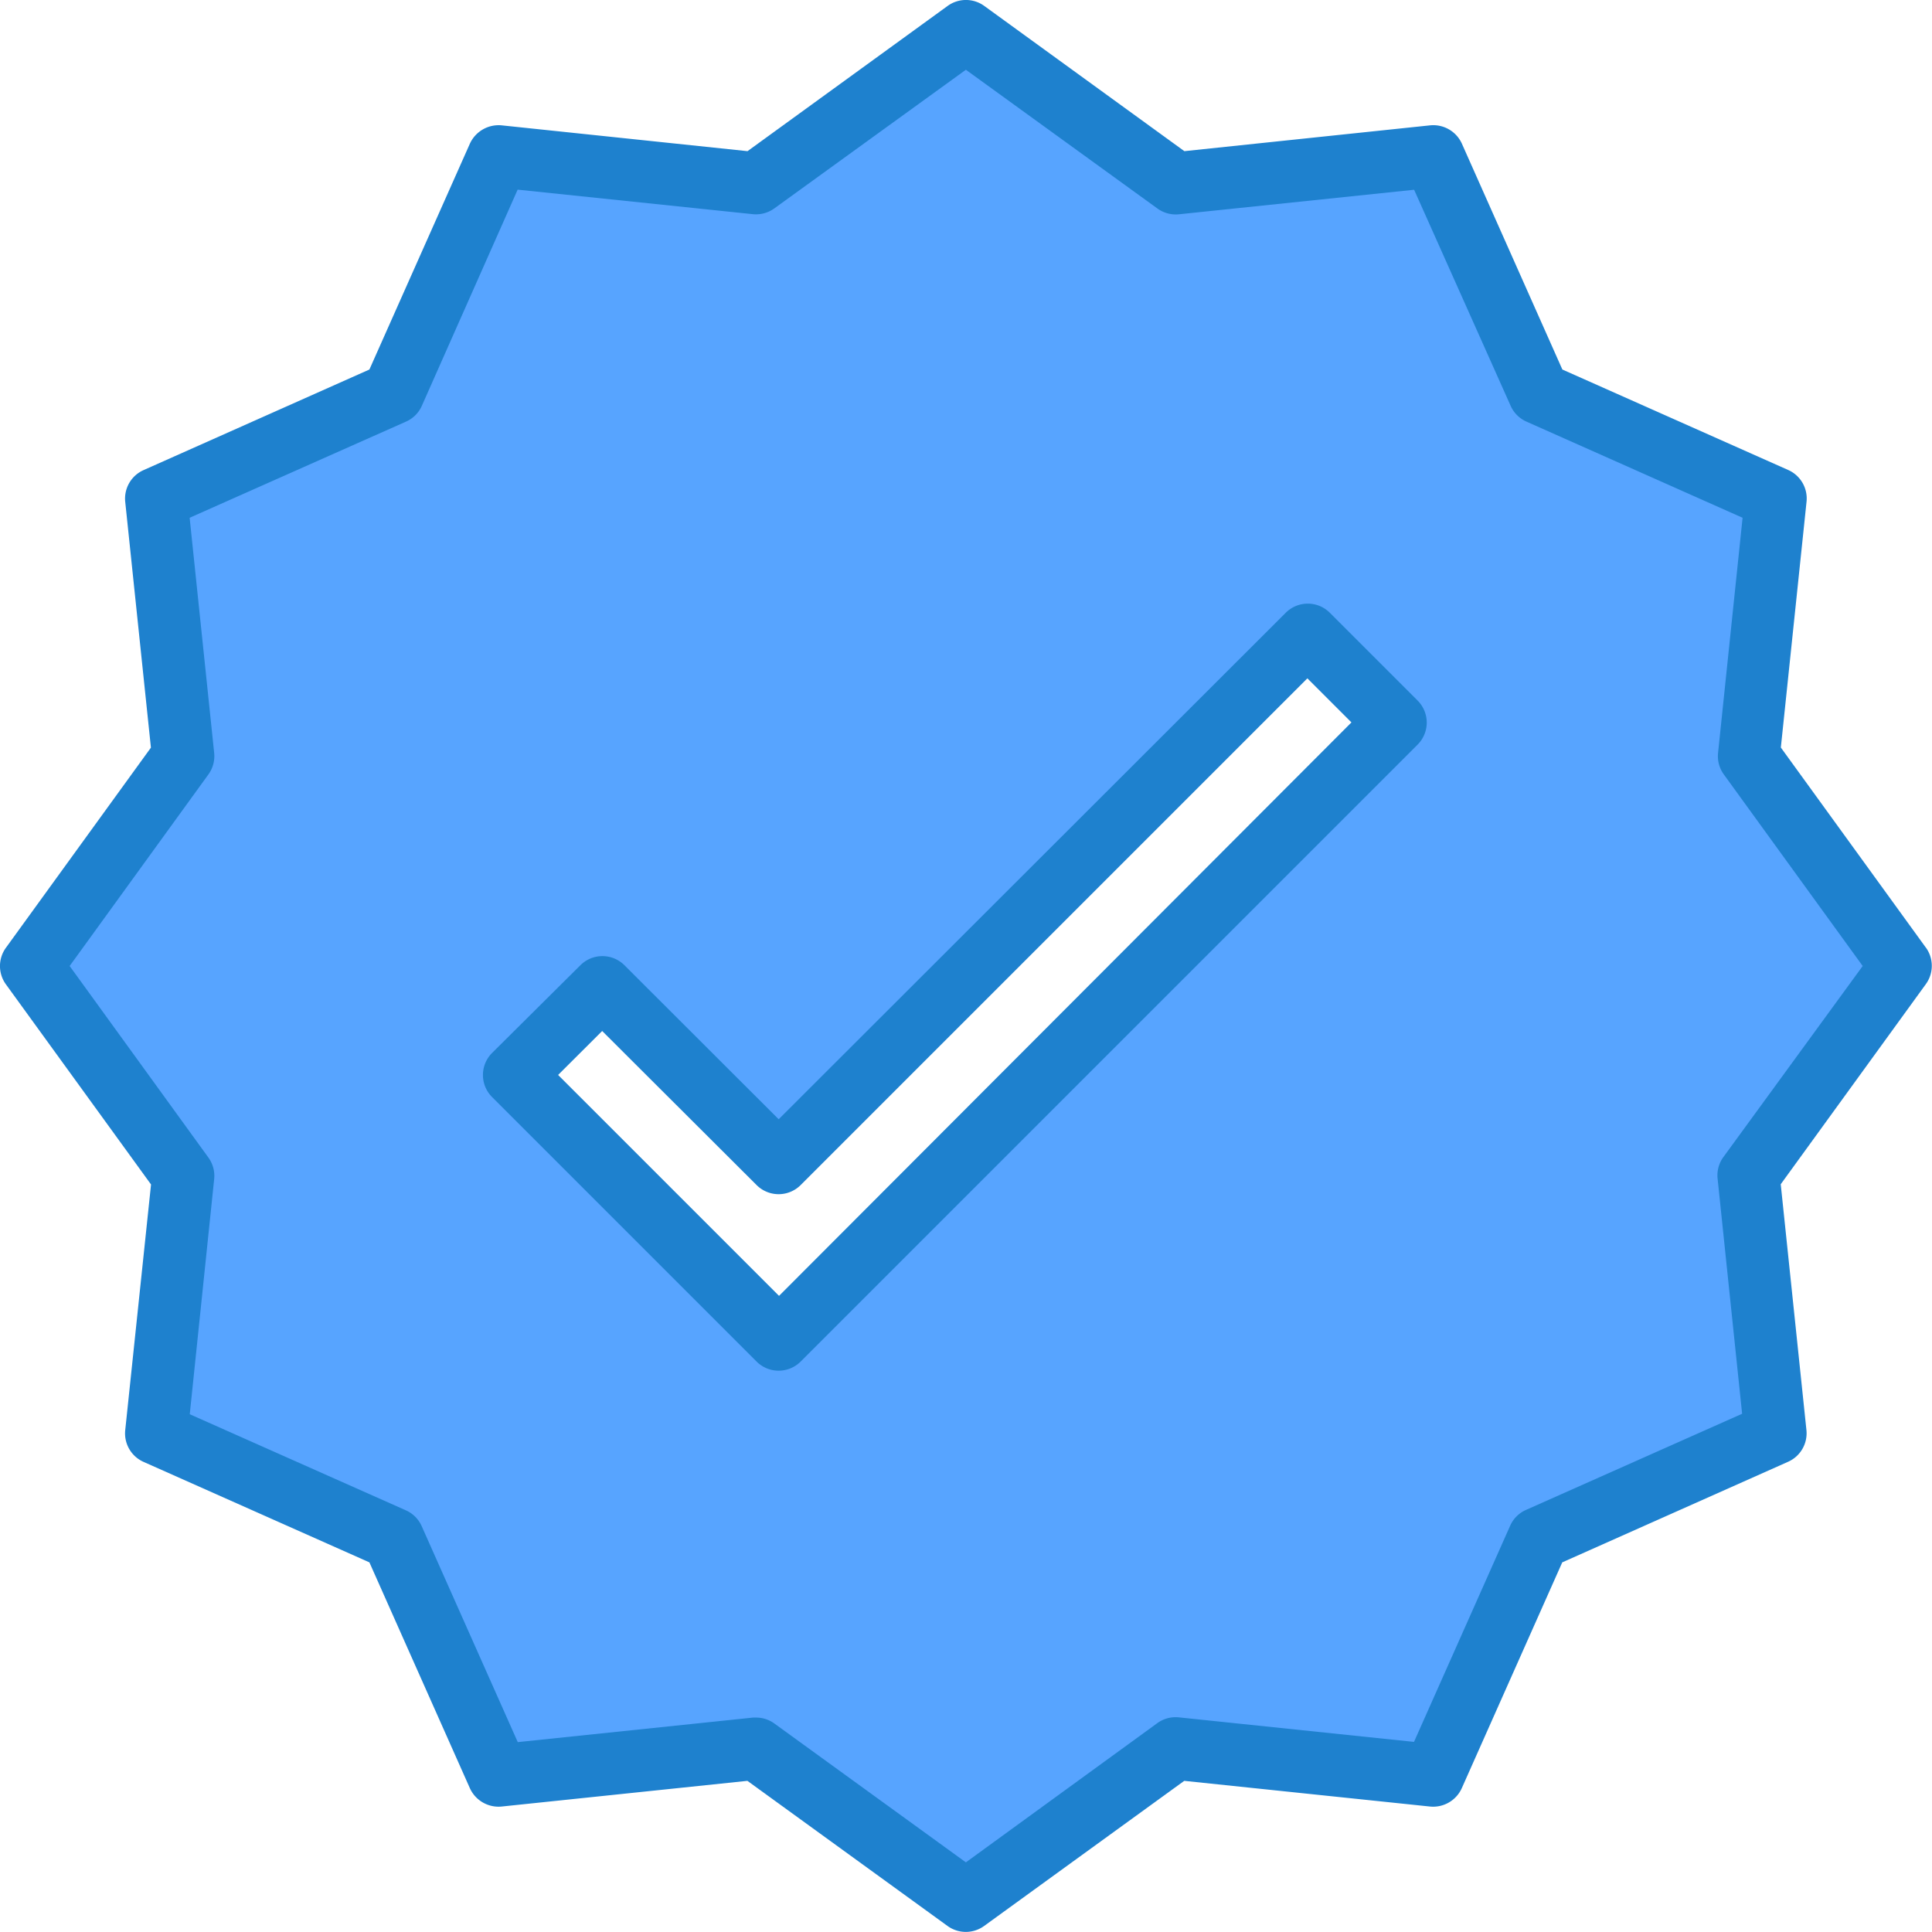 <svg xmlns="http://www.w3.org/2000/svg" width="16.616" height="16.616" viewBox="0 0 16.616 16.616">
  <g id="correct" transform="translate(-0.008 0)">
    <path id="Контур_1" data-name="Контур 1" d="M23.015,12.024l-2.037-.906L20.071,9.08l-2.217.231L16.051,8l-1.8,1.308L12.032,9.08l-.906,2.037-2.038.907L9.32,14.24l-1.308,1.8,1.308,1.8-.232,2.215,2.037.906.907,2.038,2.217-.231,1.8,1.308,1.8-1.308,2.215.231.906-2.037,2.038-.907-.232-2.217,1.308-1.8-1.308-1.8Zm-8.571,7.236-2.275-2.275.758-.756,1.517,1.514,4.548-4.548.758.758Zm0,0" transform="translate(-7.736 -7.736)" fill="#57a4ff"/>
    <g id="Сгруппировать_1" data-name="Сгруппировать 1" transform="translate(0.008 0)">
      <path id="Контур_2" data-name="Контур 2" d="M16.572,8.151,15.324,6.429l.221-2.114a.268.268,0,0,0-.158-.273l-1.942-.864-.864-1.942a.27.27,0,0,0-.273-.158L10.194,1.3,8.473.051a.268.268,0,0,0-.315,0L6.437,1.3,4.322,1.078a.272.272,0,0,0-.273.158L3.185,3.178l-1.942.865a.268.268,0,0,0-.158.273l.221,2.114L.059,8.151a.268.268,0,0,0,0,.315l1.248,1.721L1.085,12.3a.268.268,0,0,0,.158.273l1.942.864.864,1.942a.271.271,0,0,0,.273.158l2.114-.221,1.721,1.248a.268.268,0,0,0,.315,0l1.721-1.248,2.114.221a.27.27,0,0,0,.273-.158l.864-1.942,1.942-.865a.268.268,0,0,0,.158-.273l-.221-2.114,1.248-1.721a.268.268,0,0,0,0-.315Zm-1.742,1.8a.267.267,0,0,0-.05.185l.211,2.023-1.859.827a.266.266,0,0,0-.136.136l-.827,1.859-2.023-.211a.267.267,0,0,0-.185.05L8.315,16.017,6.668,14.823a.265.265,0,0,0-.157-.051H6.484l-2.023.211-.827-1.859A.268.268,0,0,0,3.5,12.99l-1.86-.827L1.85,10.14a.269.269,0,0,0-.05-.185L.607,8.308,1.8,6.661a.269.269,0,0,0,.05-.185L1.639,4.453,3.5,3.626a.266.266,0,0,0,.136-.136L4.46,1.631l2.023.211a.27.27,0,0,0,.185-.05L8.315.6,9.962,1.793a.269.269,0,0,0,.185.05l2.023-.211L13,3.49a.268.268,0,0,0,.136.136l1.859.827-.211,2.023a.267.267,0,0,0,.05.185l1.194,1.647Zm0,0" transform="translate(-0.008 0)" fill="#1e81ce"/>
      <path id="Контур_3" data-name="Контур 3" d="M131.34,155.044a.268.268,0,0,0-.379,0L126.6,159.4l-1.327-1.325a.268.268,0,0,0-.378,0l-.76.755a.268.268,0,0,0,0,.379l2.275,2.275a.268.268,0,0,0,.379,0l5.306-5.306a.268.268,0,0,0,0-.379Zm-4.737,5.875-1.9-1.9.379-.378,1.328,1.325a.268.268,0,0,0,.379,0l4.358-4.358.379.379Zm0,0" transform="translate(-119.903 -149.774)" fill="#1e81ce"/>
    </g>
  </g>
</svg>
